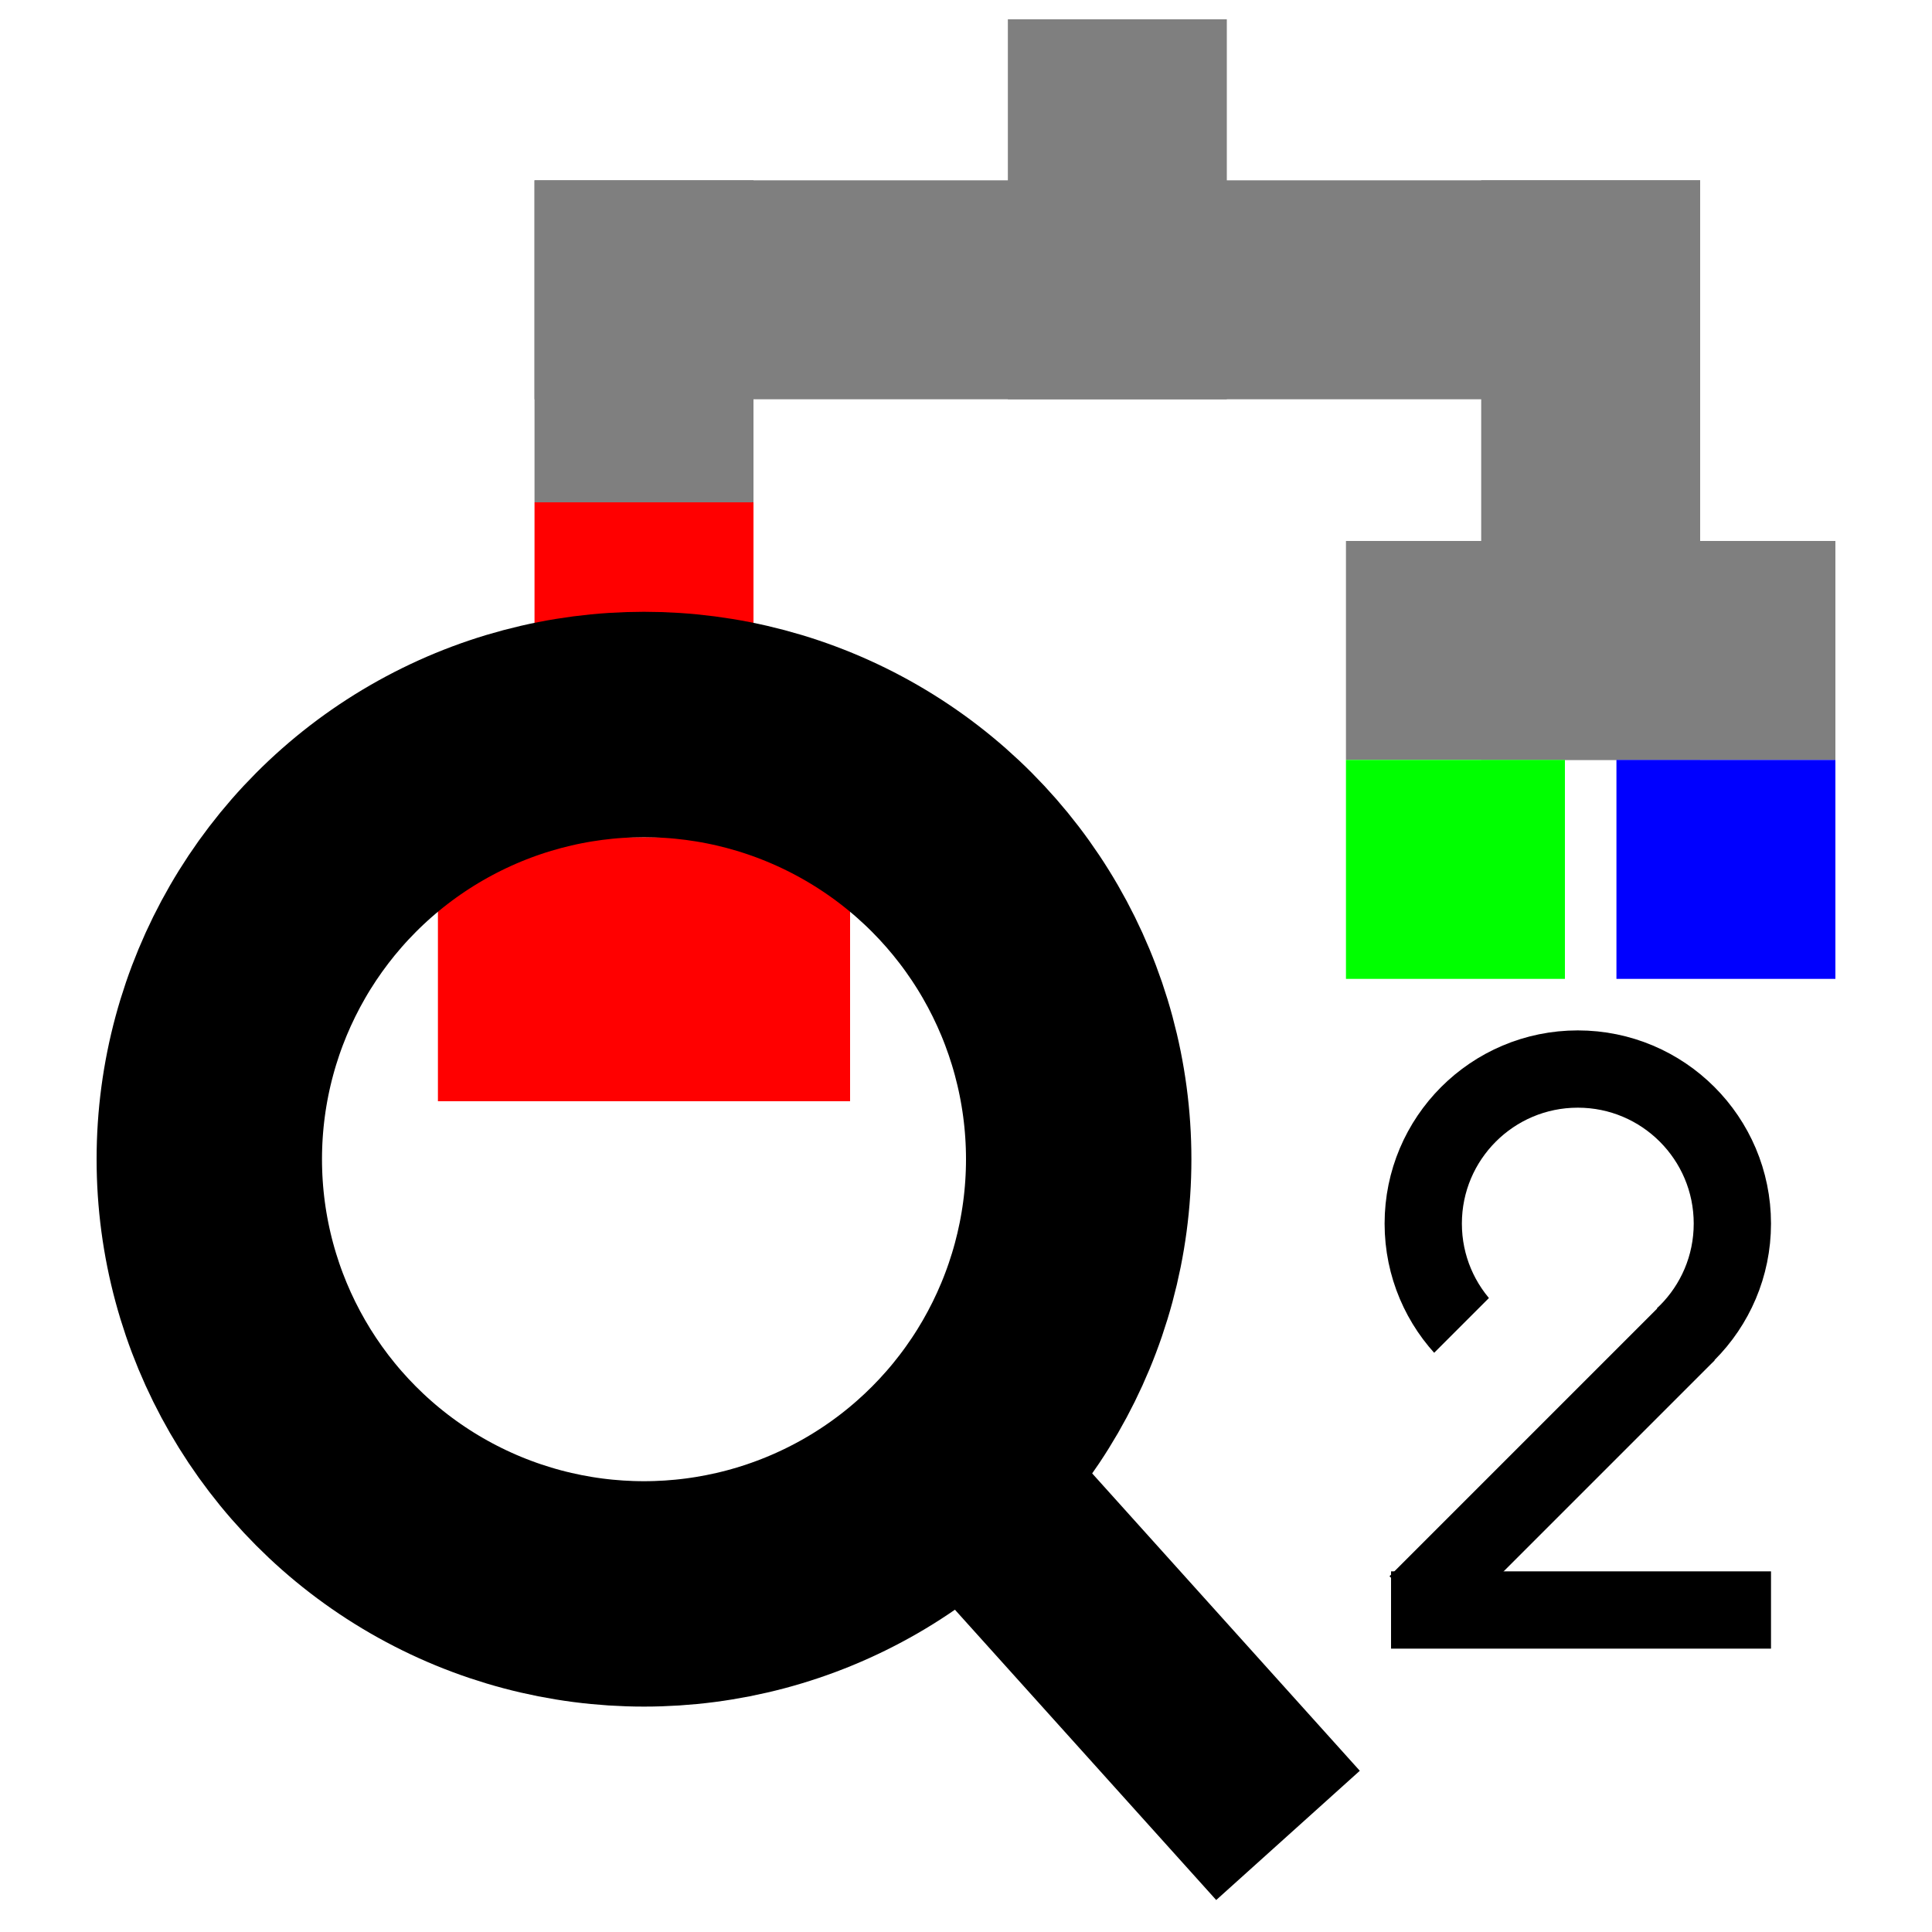 <?xml version="1.0" standalone="no"?>

<svg xmlns="http://www.w3.org/2000/svg" width="300" height="300">
  <defs>
    <clipPath id="cut-two">
      <rect x="365" y="-50" width="40" height="80" transform="rotate(45)" />
      <rect x="365" y="-50" width="80" height="40" transform="rotate(45)" />
    </clipPath>
  </defs>
  <g>
    <!-- tree -->
    <rect x="156.5" y="3" width="34" height="59" fill="#7F7F7F" />
    <rect x="83" y="28" width="181" height="34" fill="#7F7F7F" />
    <rect x="83" y="28" width="34" height="50" fill="#7F7F7F" />
    <rect x="230" y="28" width="34" height="90" fill="#7F7F7F" />
    <rect x="209" y="84" width="76" height="34" fill="#7F7F7F" />

    <rect x="68" y="130" width="64" height="41" fill="#FF0000" />
    <rect x="83" y="78" width="34" height="34" fill="#FF0000" />

    <rect x="209" y="118" width="34" height="34" fill="#00FF00" />

    <rect x="251" y="118" width="34" height="34" fill="#0000FF" />

    <!-- Q (magnifying glass) -->
    <circle cx="100" cy="180" r="67.5" stroke="#000000" stroke-width="35" fill="none" />
    <line x1="155" y1="235" x2="200" y2="285" stroke-width="30" stroke="#000000"/>

    <!-- 2 -->
    <g transform="translate(-50,-90)">
      <circle cx="295" cy="280" r="24" stroke="#000000" stroke-width="12" fill="none" clip-path="url(#cut-two)" />
      <line x1="312" y1="297" x2="270" y2="339" stroke="#000000" stroke-width="12" />
      <line x1="266" y1="340" x2="325" y2="340" stroke="#000000" stroke-width="12" />
    </g>
  </g>
</svg>
